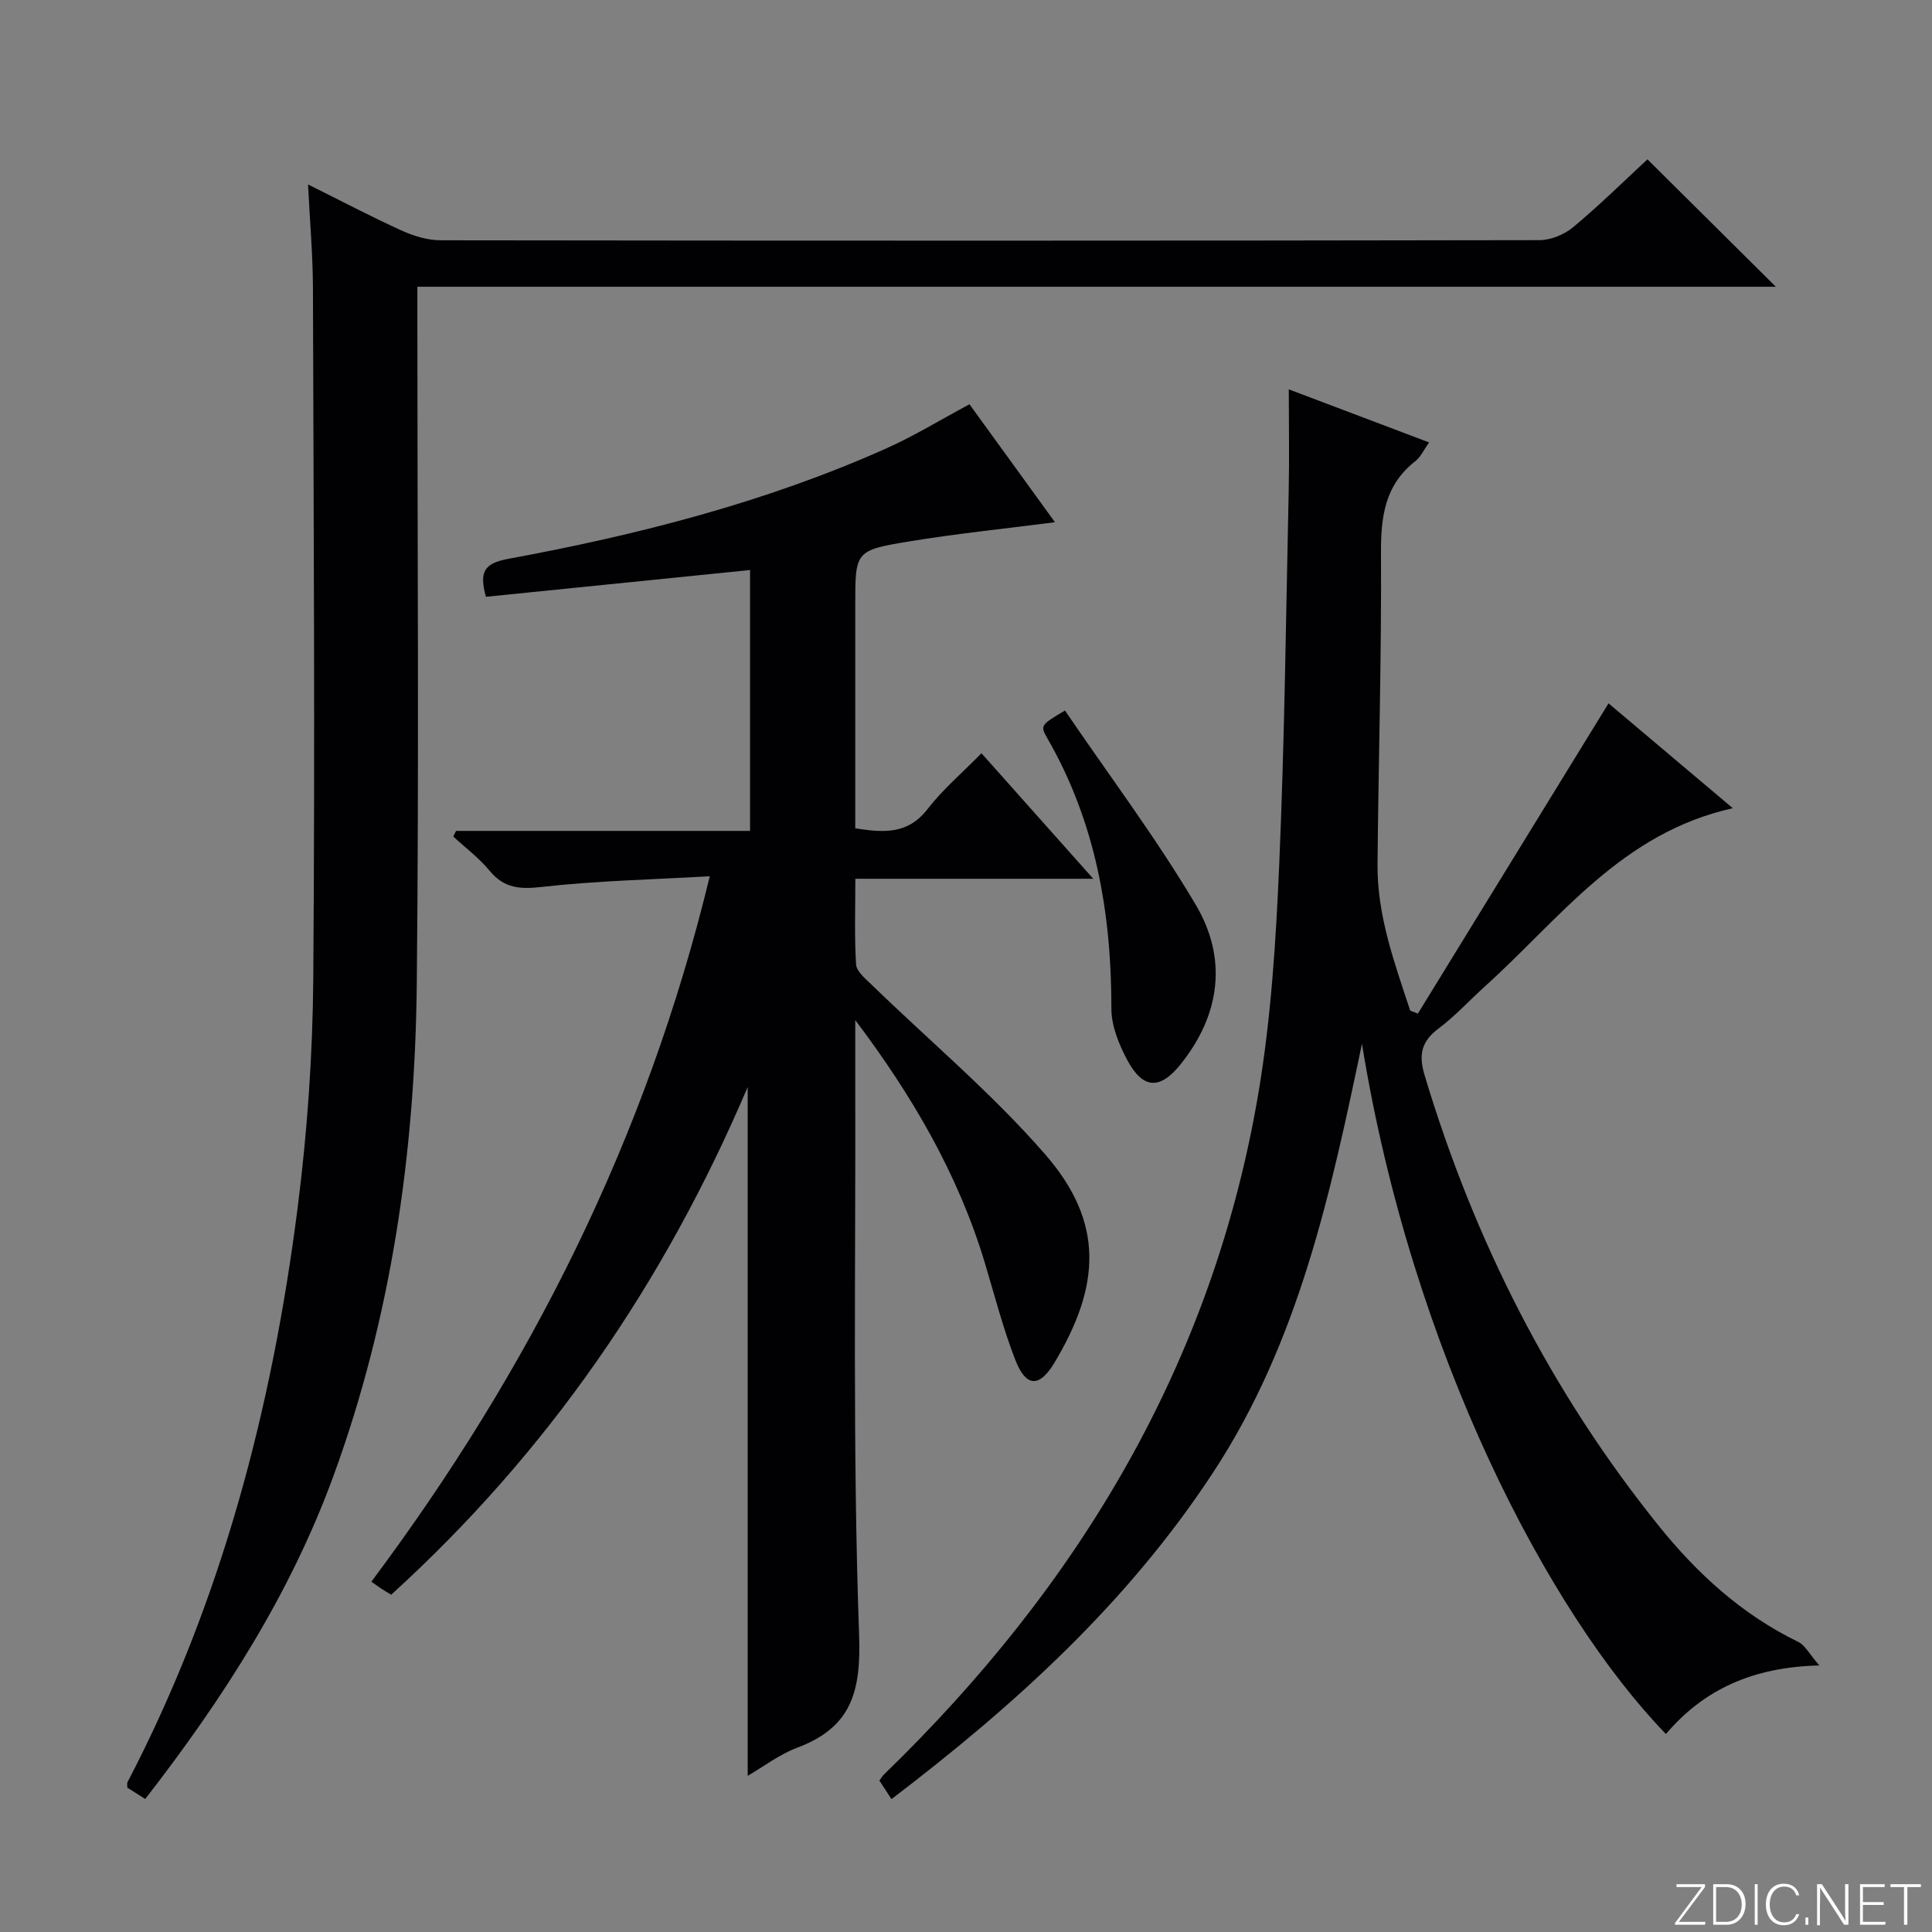 <svg enable-background="new 0 0 400 400" viewBox="0 0 400 400" xmlns="http://www.w3.org/2000/svg"><rect x="0" y="0" width="400" height="400" fill="#808080" stroke="none"/><g fill="#fbfcfa"><path d="m346.9 398 5.4-7.3h-5.2v-.6h5.9v.6l-5.4 7.2h5.5l-.1.6h-6.2v-.5z"/><path d="m354.7 390.1h2.8c2.3 0 3.9 1.6 3.9 4.1s-1.6 4.3-3.9 4.3h-2.8zm.6 7.8h2c2.2 0 3.3-1.6 3.3-3.6 0-1.8-1-3.6-3.3-3.6h-2z"/><path d="m363.9 390.1v8.4h-.6v-8.4z"/><path d="m372.5 396.3c-.4 1.3-1.4 2.3-3.2 2.3-2.4 0-3.7-1.9-3.7-4.3 0-2.3 1.2-4.3 3.7-4.3 1.8 0 2.9 1 3.2 2.4h-.6c-.4-1.1-1.1-1.8-2.5-1.8-2.1 0-3 1.9-3 3.7s.9 3.7 3 3.7c1.4 0 2.1-.7 2.5-1.7z"/><path d="m373.8 398.5v-1.5h.6v1.5z"/><path d="m376.2 398.5v-8.4h1c1.3 2 4.4 6.7 4.9 7.6-.1-1.2-.1-2.4-.1-3.8v-3.8h.7v8.4h-.9c-1.2-1.9-4.4-6.8-5-7.7.1 1.1 0 2.3 0 3.9v3.9h-.6z"/><path d="m390 394.4h-4.3v3.5h4.7l-.1.6h-5.2v-8.4h5.1v.6h-4.5v3.1h4.3v.7z"/><path d="m394.2 390.7h-2.8v-.6h6.3v.6h-2.8v7.8h-.7z"/></g><path d="m177.07 211.2c0 3.98-.01 7.95 0 11.93.11 38.48-.57 77 .8 115.44.42 11.88-1.7 19.09-12.83 23.28-3.67 1.38-6.91 3.88-10.24 5.82 0-47.22 0-94.31 0-142.61-17.35 40.74-41.44 75.68-73.81 105.11-.76-.46-1.44-.86-2.09-1.29-.55-.36-1.08-.76-2.01-1.41 32.72-43.78 56.91-91.61 70.06-146.05-11.93.69-23.36.92-34.67 2.2-4.59.52-7.88.34-10.92-3.35-2.17-2.63-4.99-4.74-7.52-7.08.2-.39.4-.78.59-1.16h60.86c0-18.17 0-35.76 0-54.01-18.34 1.86-36.53 3.7-54.68 5.54-1.41-5.09-.47-6.92 4.64-7.86 26.81-4.95 53.17-11.67 78.18-22.83 5.74-2.56 11.15-5.88 17.29-9.17 5.8 7.99 11.76 16.22 17.7 24.42-10.41 1.35-20.42 2.36-30.33 4-11.06 1.82-11.02 2.07-11.02 13.2v46.17c5.83.92 10.87 1.32 14.96-3.97 3.13-4.05 7.12-7.44 11.17-11.57 7.7 8.64 15.1 16.95 23.15 25.99-16.84 0-32.73 0-49.26 0 0 6.19-.21 11.97.15 17.72.09 1.44 1.87 2.91 3.12 4.12 12.04 11.69 25.01 22.56 35.99 35.17 12.34 14.16 11.49 27.28 1.97 43.17-3.16 5.27-5.92 5.08-8.13-.61-2.51-6.47-4.25-13.24-6.25-19.91-5.55-18.51-15.16-34.89-26.87-50.4z" fill="#010103"/><path d="m184.57 372.49c-1.06-1.63-1.78-2.73-2.5-3.84.35-.47.59-.92.93-1.25 40.41-39.13 68.17-85.31 77.58-141.32 2.6-15.51 3.59-31.36 4.27-47.1 1.11-25.76 1.4-51.56 1.96-77.34.15-6.8.02-13.6.02-21.03 9.35 3.54 18.98 7.18 29.05 10.99-1.12 1.56-1.74 3.01-2.83 3.86-6.31 4.93-7.18 11.47-7.13 19.03.12 21.47-.52 42.95-.72 64.42-.1 10.63 3.52 20.46 6.77 30.33.53.2 1.06.41 1.59.61 13.08-21.29 26.16-42.58 39.47-64.23 7.91 6.67 16.46 13.89 25.73 21.71-23.09 5.12-35.8 22.9-51.3 36.87-3.21 2.9-6.16 6.14-9.6 8.72-3.59 2.69-4.19 5.43-2.9 9.74 10.26 34.14 26.06 65.39 48.42 93.19 7.98 9.93 17.28 18.44 28.94 24.09 1.4.68 2.26 2.47 4.35 4.87-13.8.34-23.92 4.98-31.76 14.2-24.24-25.02-52.58-79.03-62.93-142.91-6.48 30.93-13.05 61.7-30.84 88.8-17.64 26.88-40.84 47.99-66.57 67.59z" fill="#010103"/><path d="m30.07 372.46c-1.61-1.02-2.7-1.71-3.7-2.34 0-.53-.11-.89.02-1.12 19.45-37.3 29.91-77.33 35.21-118.77 2.02-15.8 3.14-31.81 3.26-47.74.37-47.65.07-95.3-.07-142.95-.02-6.76-.63-13.52-1.01-21.35 7.06 3.51 13.17 6.73 19.46 9.58 2.48 1.12 5.34 1.98 8.03 1.98 75.81.1 151.62.11 227.43-.03 2.36 0 5.16-1.15 7-2.68 5.47-4.56 10.56-9.58 15.39-14.05 8.91 8.84 17.56 17.43 26.58 26.38-93.58 0-187.08 0-281.26 0v6.44c0 45.99.35 91.98-.12 137.96-.36 34.74-5.25 68.93-17.22 101.72-8.91 24.42-22.8 46.11-39 66.97z" fill="#010103"/><path d="m220.49 147.11c9.2 13.52 18.91 26.42 27.08 40.22 6.58 11.11 5.12 22.72-3.14 33.02-4.25 5.31-7.79 5.18-11.02-.84-1.75-3.26-3.32-7.13-3.31-10.72.02-19.76-3.27-38.61-13.27-55.96-1.53-2.65-1.32-2.77 3.66-5.72z" fill="#010103"/></svg>